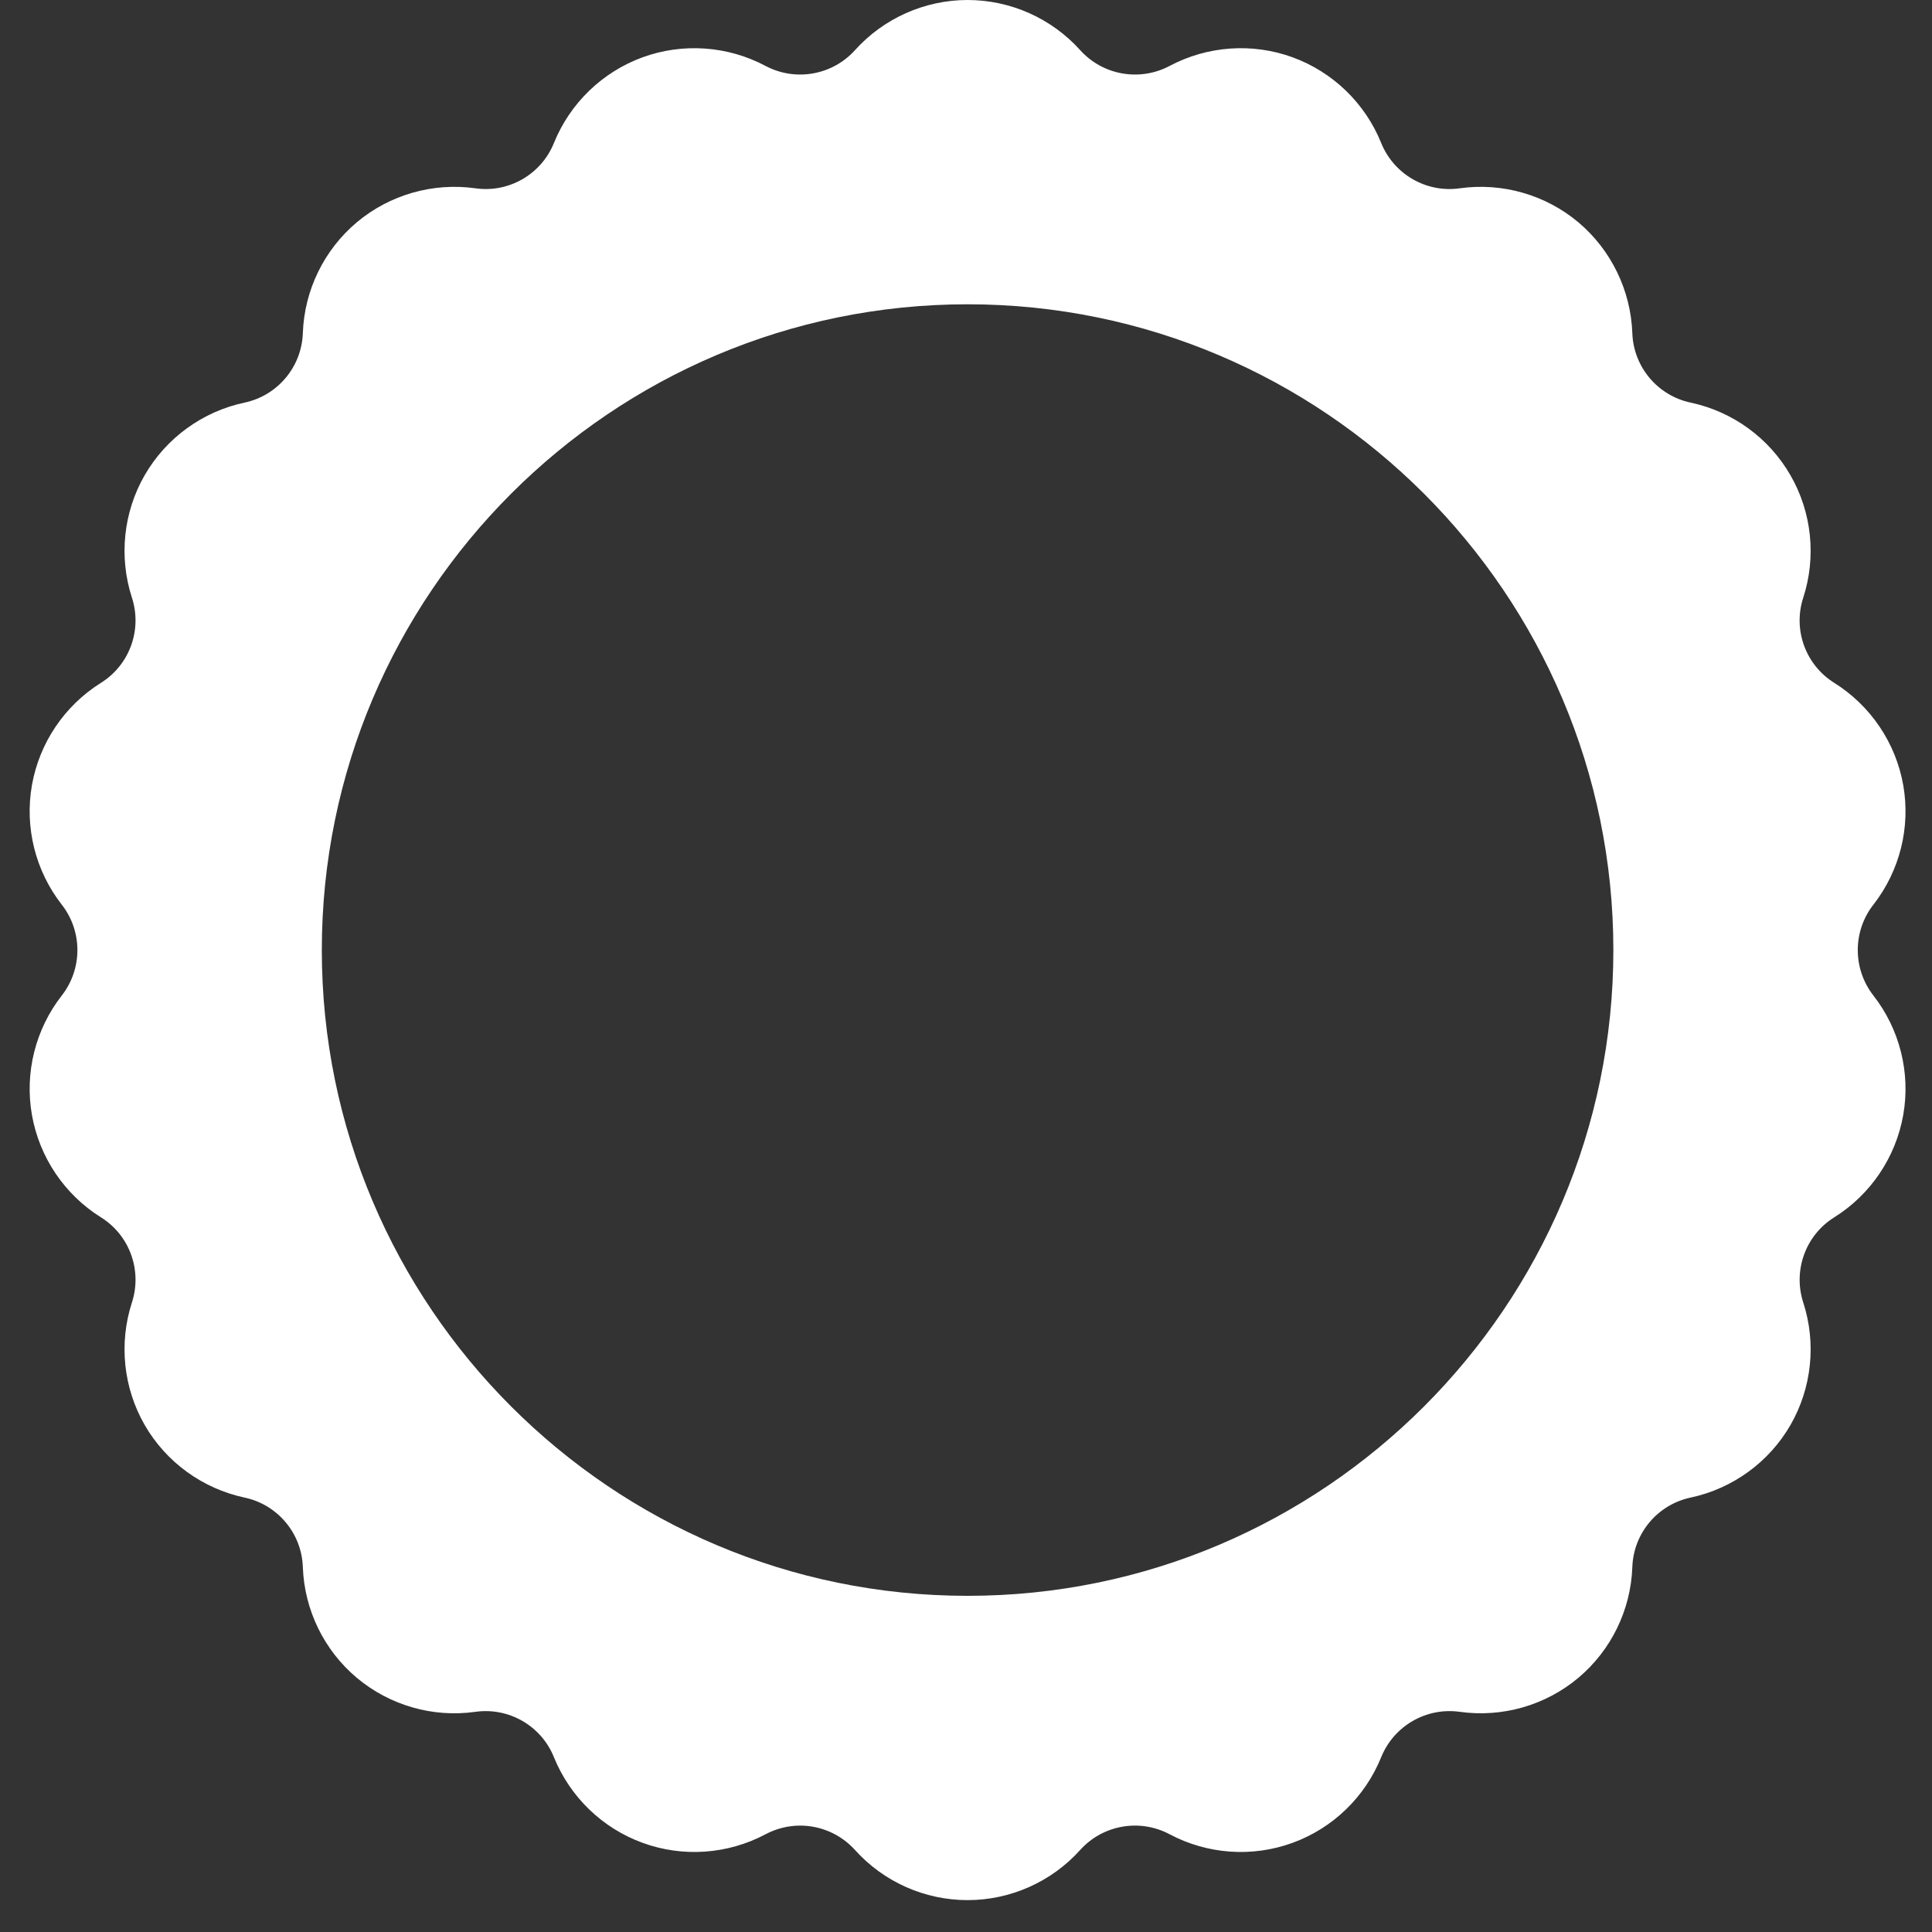 <svg width="28" height="28" viewBox="0 0 28 28" fill="none" xmlns="http://www.w3.org/2000/svg">
<rect x="0" y="0" width="28" height="28" fill="#333333" stroke="none"/>
<path d="M27.15 13.112C27.533 12.622 27.691 11.99 27.583 11.378C27.475 10.767 27.111 10.227 26.584 9.897C26.168 9.637 25.982 9.128 26.134 8.662C26.326 8.07 26.258 7.422 25.947 6.885C25.637 6.347 25.11 5.964 24.502 5.835C24.022 5.733 23.674 5.317 23.657 4.828C23.634 4.206 23.349 3.621 22.874 3.221C22.398 2.822 21.772 2.643 21.156 2.729C20.671 2.798 20.201 2.526 20.017 2.072C19.784 1.495 19.316 1.043 18.732 0.83C18.149 0.618 17.499 0.664 16.95 0.956C16.517 1.185 15.983 1.091 15.655 0.727C15.239 0.265 14.644 0 14.023 0C13.402 0 12.807 0.265 12.391 0.727C12.063 1.091 11.529 1.185 11.096 0.956C10.547 0.664 9.897 0.618 9.314 0.83C8.73 1.043 8.262 1.495 8.028 2.072C7.845 2.526 7.375 2.798 6.89 2.729C6.274 2.643 5.648 2.822 5.172 3.221C4.696 3.621 4.411 4.206 4.389 4.828C4.372 5.317 4.024 5.733 3.544 5.835C2.936 5.964 2.409 6.347 2.098 6.885C1.788 7.422 1.72 8.07 1.912 8.662C2.063 9.128 1.878 9.637 1.462 9.897C0.935 10.227 0.571 10.767 0.463 11.378C0.355 11.99 0.513 12.622 0.896 13.112C1.197 13.498 1.197 14.04 0.896 14.427C0.513 14.917 0.355 15.549 0.463 16.16C0.571 16.772 0.935 17.312 1.462 17.642C1.878 17.901 2.063 18.41 1.912 18.877C1.72 19.468 1.788 20.116 2.098 20.654C2.409 21.192 2.936 21.574 3.544 21.704C4.024 21.806 4.372 22.221 4.389 22.711C4.411 23.333 4.697 23.918 5.172 24.317C5.648 24.716 6.274 24.896 6.89 24.809C7.375 24.741 7.845 25.012 8.028 25.467C8.262 26.043 8.73 26.496 9.314 26.708C9.897 26.921 10.547 26.875 11.096 26.583C11.254 26.499 11.427 26.458 11.597 26.458C11.892 26.458 12.183 26.581 12.391 26.811C12.807 27.274 13.402 27.538 14.023 27.538C14.644 27.538 15.239 27.273 15.655 26.811C15.983 26.447 16.517 26.353 16.95 26.583C17.499 26.875 18.149 26.921 18.732 26.708C19.316 26.496 19.784 26.043 20.017 25.467C20.201 25.012 20.671 24.741 21.156 24.809C21.772 24.895 22.398 24.716 22.874 24.317C23.349 23.918 23.635 23.333 23.657 22.711C23.674 22.221 24.022 21.806 24.502 21.704C25.11 21.574 25.637 21.192 25.948 20.654C26.258 20.116 26.326 19.468 26.134 18.877C25.983 18.411 26.168 17.901 26.584 17.642C27.111 17.312 27.475 16.772 27.583 16.16C27.691 15.549 27.533 14.917 27.15 14.427C26.849 14.04 26.849 13.498 27.15 13.112ZM14.023 23.128C8.862 23.128 4.664 18.93 4.664 13.769C4.664 8.609 8.862 4.41 14.023 4.41C19.183 4.41 23.382 8.609 23.382 13.769C23.382 18.93 19.183 23.128 14.023 23.128Z" fill="white"/>
</svg>
